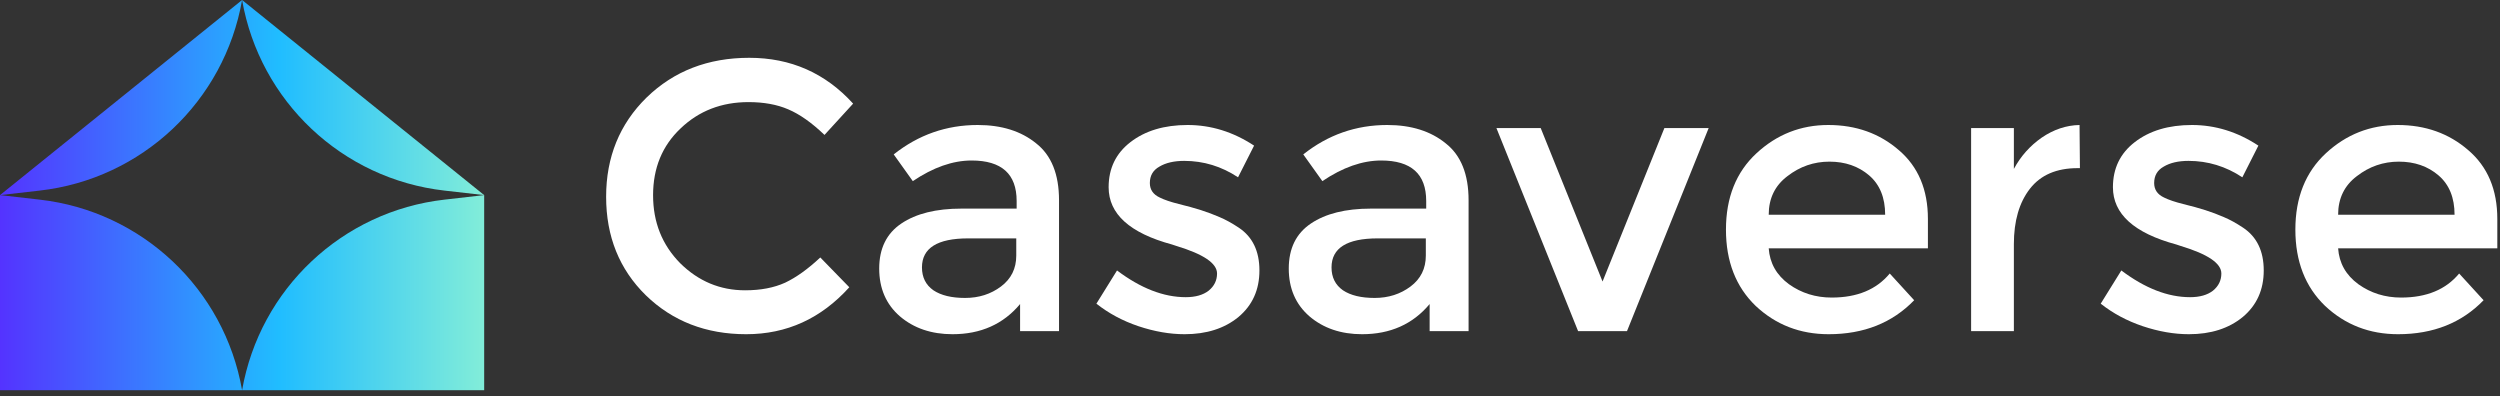 <svg width="164" height="26" viewBox="0 0 164 26" fill="none" xmlns="http://www.w3.org/2000/svg">
<rect x="0" y="0" width="164" height="26" fill="#333333" stroke="none"/>
<path d="M48.878 19.044C49.896 19.044 50.773 18.877 51.507 18.543C52.242 18.193 53.01 17.642 53.811 16.89L55.715 18.844C53.861 20.898 51.608 21.924 48.953 21.924C46.315 21.924 44.119 21.073 42.366 19.37C40.63 17.667 39.762 15.513 39.762 12.909C39.762 10.304 40.647 8.133 42.416 6.397C44.203 4.661 46.449 3.792 49.153 3.792C51.875 3.792 54.145 4.794 55.965 6.798L54.087 8.851C53.252 8.05 52.459 7.491 51.708 7.173C50.973 6.856 50.105 6.698 49.103 6.698C47.333 6.698 45.847 7.274 44.645 8.426C43.443 9.561 42.842 11.022 42.842 12.808C42.842 14.578 43.435 16.064 44.62 17.266C45.822 18.452 47.242 19.044 48.878 19.044Z" fill="white"/>
<path d="M69.472 21.724H66.918V19.946C65.816 21.265 64.338 21.924 62.485 21.924C61.099 21.924 59.947 21.532 59.029 20.747C58.127 19.963 57.676 18.919 57.676 17.617C57.676 16.298 58.161 15.313 59.129 14.662C60.097 14.011 61.408 13.685 63.061 13.685H66.692V13.184C66.692 11.414 65.707 10.529 63.737 10.529C62.502 10.529 61.216 10.98 59.88 11.882L58.628 10.129C60.248 8.843 62.084 8.2 64.138 8.2C65.707 8.2 66.984 8.601 67.969 9.402C68.971 10.187 69.472 11.431 69.472 13.134V21.724ZM66.667 16.765V15.638H63.512C61.492 15.638 60.481 16.273 60.481 17.542C60.481 18.193 60.732 18.694 61.233 19.044C61.734 19.378 62.426 19.545 63.311 19.545C64.213 19.545 64.998 19.295 65.665 18.794C66.333 18.293 66.667 17.617 66.667 16.765Z" fill="white"/>
<path d="M82.618 17.742C82.618 19.011 82.159 20.029 81.241 20.797C80.323 21.549 79.145 21.924 77.71 21.924C76.741 21.924 75.731 21.749 74.679 21.398C73.644 21.048 72.726 20.555 71.924 19.921L73.277 17.742C74.829 18.911 76.332 19.495 77.785 19.495C78.419 19.495 78.92 19.353 79.287 19.069C79.655 18.769 79.838 18.393 79.838 17.942C79.838 17.274 78.953 16.674 77.184 16.139C77.05 16.089 76.95 16.056 76.883 16.039C74.112 15.288 72.726 14.036 72.726 12.282C72.726 11.047 73.202 10.062 74.153 9.327C75.122 8.576 76.374 8.2 77.91 8.2C79.446 8.2 80.898 8.651 82.268 9.553L81.216 11.631C80.13 10.913 78.953 10.554 77.684 10.554C77.017 10.554 76.474 10.68 76.057 10.93C75.639 11.164 75.43 11.523 75.43 12.007C75.43 12.441 75.648 12.758 76.082 12.959C76.382 13.109 76.8 13.251 77.334 13.384C77.885 13.518 78.369 13.652 78.786 13.785C79.204 13.919 79.605 14.069 79.989 14.236C80.389 14.403 80.815 14.637 81.266 14.937C82.167 15.538 82.618 16.473 82.618 17.742Z" fill="white"/>
<path d="M96.339 21.724H93.784V19.946C92.682 21.265 91.205 21.924 89.352 21.924C87.966 21.924 86.814 21.532 85.895 20.747C84.994 19.963 84.543 18.919 84.543 17.617C84.543 16.298 85.027 15.313 85.996 14.662C86.964 14.011 88.275 13.685 89.927 13.685H93.559V13.184C93.559 11.414 92.574 10.529 90.604 10.529C89.368 10.529 88.083 10.98 86.747 11.882L85.495 10.129C87.114 8.843 88.951 8.2 91.004 8.2C92.574 8.2 93.851 8.601 94.836 9.402C95.838 10.187 96.339 11.431 96.339 13.134V21.724ZM93.534 16.765V15.638H90.378C88.358 15.638 87.348 16.273 87.348 17.542C87.348 18.193 87.598 18.694 88.099 19.044C88.6 19.378 89.293 19.545 90.178 19.545C91.079 19.545 91.864 19.295 92.532 18.794C93.2 18.293 93.534 17.617 93.534 16.765Z" fill="white"/>
<path d="M103.524 21.724L98.165 8.401H101.07L105.127 18.468L109.184 8.401H112.089L106.73 21.724H103.524Z" fill="white"/>
<path d="M126.471 16.29H116.028C116.095 17.258 116.537 18.043 117.355 18.644C118.173 19.228 119.108 19.52 120.16 19.52C121.83 19.52 123.099 18.994 123.967 17.942L125.57 19.695C124.134 21.181 122.264 21.924 119.96 21.924C118.09 21.924 116.495 21.307 115.176 20.071C113.874 18.819 113.223 17.149 113.223 15.062C113.223 12.959 113.891 11.289 115.227 10.053C116.562 8.818 118.132 8.2 119.935 8.2C121.755 8.2 123.299 8.751 124.568 9.853C125.837 10.938 126.471 12.441 126.471 14.361V16.29ZM116.028 14.086H123.666C123.666 12.967 123.316 12.107 122.615 11.506C121.913 10.905 121.045 10.604 120.01 10.604C118.991 10.604 118.073 10.922 117.255 11.556C116.437 12.174 116.028 13.017 116.028 14.086Z" fill="white"/>
<path d="M136.293 11.03C134.907 11.03 133.863 11.481 133.162 12.383C132.461 13.284 132.11 14.495 132.11 16.014V21.724H129.305V8.401H132.11V11.08C132.561 10.245 133.171 9.561 133.939 9.027C134.723 8.492 135.55 8.217 136.418 8.2L136.443 11.03C136.393 11.03 136.343 11.03 136.293 11.03Z" fill="white"/>
<path d="M148.501 17.742C148.501 19.011 148.042 20.029 147.123 20.797C146.205 21.549 145.028 21.924 143.592 21.924C142.624 21.924 141.614 21.749 140.562 21.398C139.527 21.048 138.608 20.555 137.807 19.921L139.159 17.742C140.712 18.911 142.215 19.495 143.667 19.495C144.302 19.495 144.803 19.353 145.17 19.069C145.537 18.769 145.721 18.393 145.721 17.942C145.721 17.274 144.836 16.674 143.066 16.139C142.933 16.089 142.832 16.056 142.766 16.039C139.994 15.288 138.608 14.036 138.608 12.282C138.608 11.047 139.084 10.062 140.036 9.327C141.004 8.576 142.256 8.2 143.792 8.2C145.328 8.2 146.781 8.651 148.15 9.553L147.098 11.631C146.013 10.913 144.836 10.554 143.567 10.554C142.899 10.554 142.357 10.68 141.939 10.93C141.522 11.164 141.313 11.523 141.313 12.007C141.313 12.441 141.53 12.758 141.964 12.959C142.265 13.109 142.682 13.251 143.216 13.384C143.767 13.518 144.252 13.652 144.669 13.785C145.086 13.919 145.487 14.069 145.871 14.236C146.272 14.403 146.698 14.637 147.148 14.937C148.05 15.538 148.501 16.473 148.501 17.742Z" fill="white"/>
<path d="M163.824 16.29H153.381C153.448 17.258 153.89 18.043 154.708 18.644C155.526 19.228 156.461 19.52 157.513 19.52C159.183 19.52 160.452 18.994 161.32 17.942L162.923 19.695C161.487 21.181 159.617 21.924 157.313 21.924C155.443 21.924 153.848 21.307 152.529 20.071C151.227 18.819 150.576 17.149 150.576 15.062C150.576 12.959 151.244 11.289 152.579 10.053C153.915 8.818 155.484 8.2 157.288 8.2C159.107 8.2 160.652 8.751 161.921 9.853C163.19 10.938 163.824 12.441 163.824 14.361V16.29ZM153.381 14.086H161.019C161.019 12.967 160.669 12.107 159.967 11.506C159.266 10.905 158.398 10.604 157.363 10.604C156.344 10.604 155.426 10.922 154.608 11.556C153.79 12.174 153.381 13.017 153.381 14.086Z" fill="white"/>
<path fill-rule="evenodd" clip-rule="evenodd" d="M0 12.799V25.599L15.881 25.599L31.762 25.599V12.799L15.881 0L0 12.799ZM0 12.799L2.602 12.503C9.311 11.74 14.716 6.65 15.881 0C17.046 6.65 22.451 11.74 29.159 12.503L31.762 12.799L29.159 13.096C22.451 13.859 17.046 18.948 15.881 25.599C14.716 18.948 9.311 13.859 2.602 13.096L0 12.799Z" fill="url(#paint0_linear_1_5670)"/>
<defs>
<linearGradient id="paint0_linear_1_5670" x1="0" y1="19.57" x2="36.612" y2="19.57" gradientUnits="userSpaceOnUse">
<stop stop-color="#5433FF"/>
<stop offset="0.5" stop-color="#20BDFF"/>
<stop offset="1" stop-color="#A5FECB"/>
</linearGradient>
</defs>
</svg>
